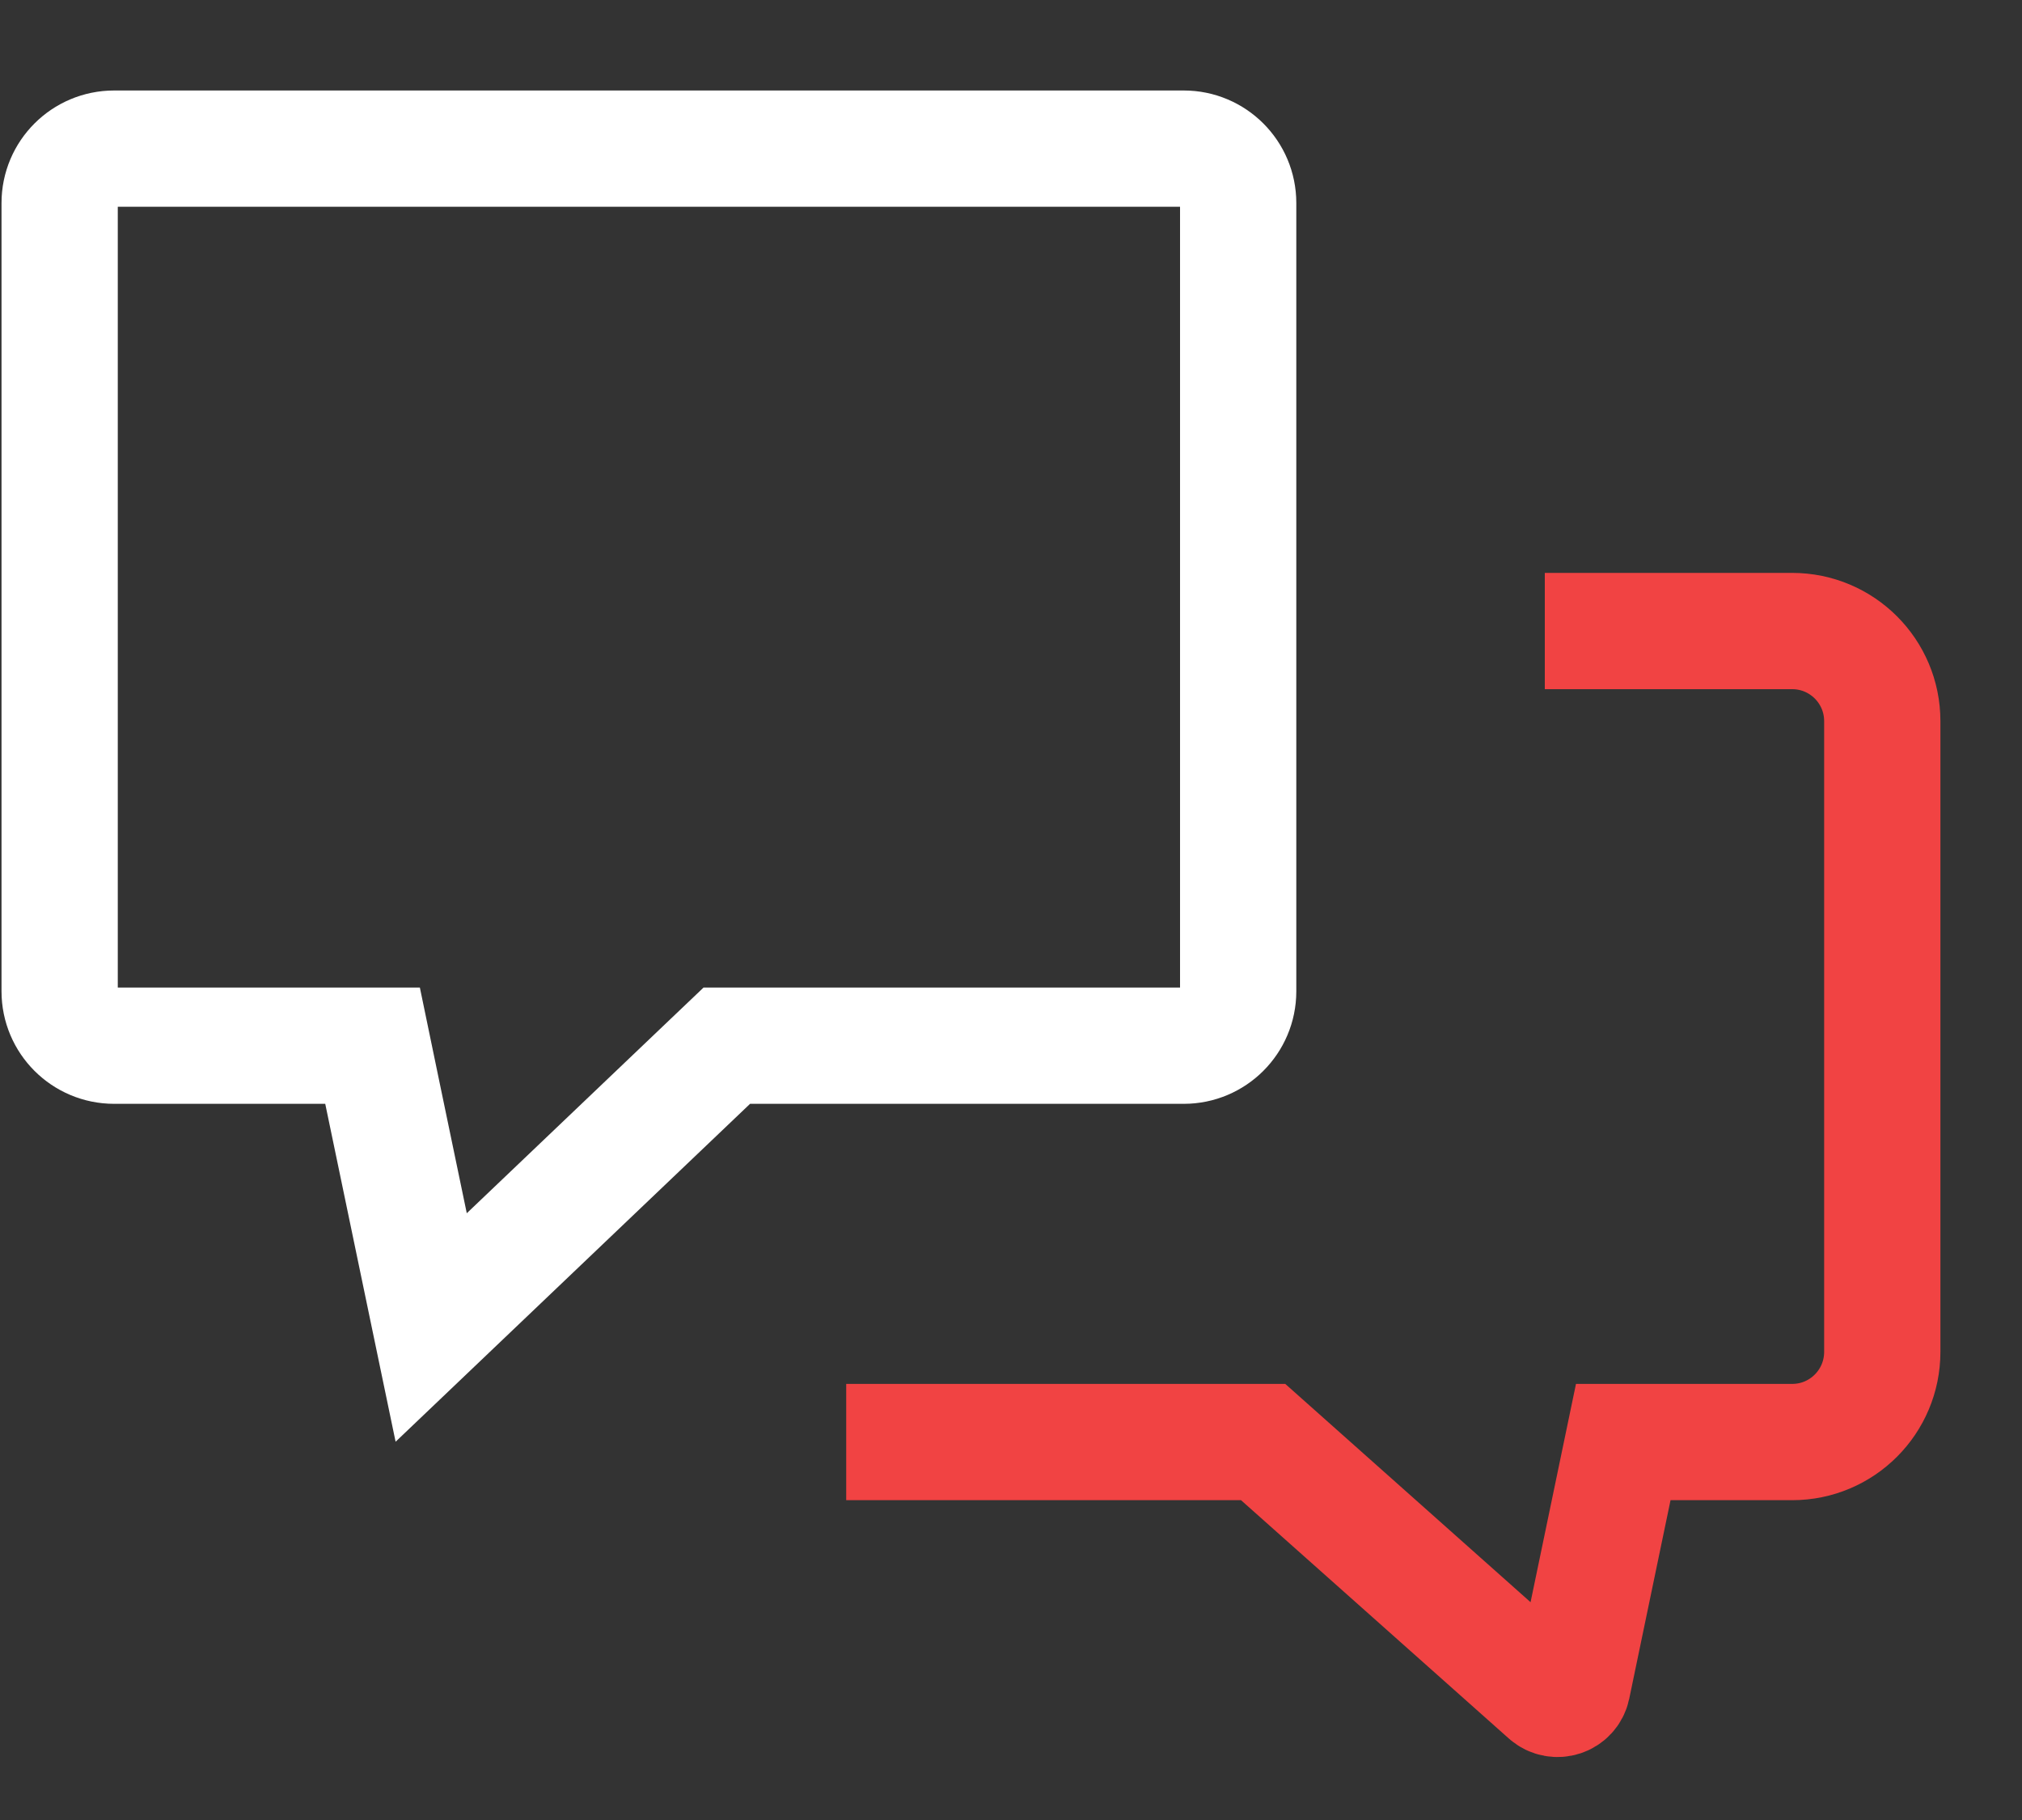 <svg width="20" height="18" viewBox="0 0 20 18" fill="none" xmlns="http://www.w3.org/2000/svg">
<rect x="0" y="0" width="20" height="18" fill="#333333" stroke="none"/>
<path d="M7.419 10.342H7.189L7.022 10.501L4.265 13.129L3.78 10.8L3.685 10.342H3.217H1.129C0.831 10.342 0.59 10.101 0.59 9.804V2.008C0.59 1.711 0.831 1.47 1.129 1.47H11.709C12.006 1.47 12.247 1.711 12.247 2.008V9.804C12.247 10.101 12.006 10.342 11.709 10.342H7.419Z" stroke="white" stroke-width="1.15"/>
<path d="M8.37 14.262H12.494L15.307 16.765C15.393 16.84 15.528 16.796 15.552 16.684L16.056 14.262H17.727C18.219 14.262 18.618 13.863 18.618 13.37V7.132C18.618 6.64 18.219 6.241 17.727 6.241H15.28" stroke="#F14343" stroke-width="1.15"/>
</svg>
